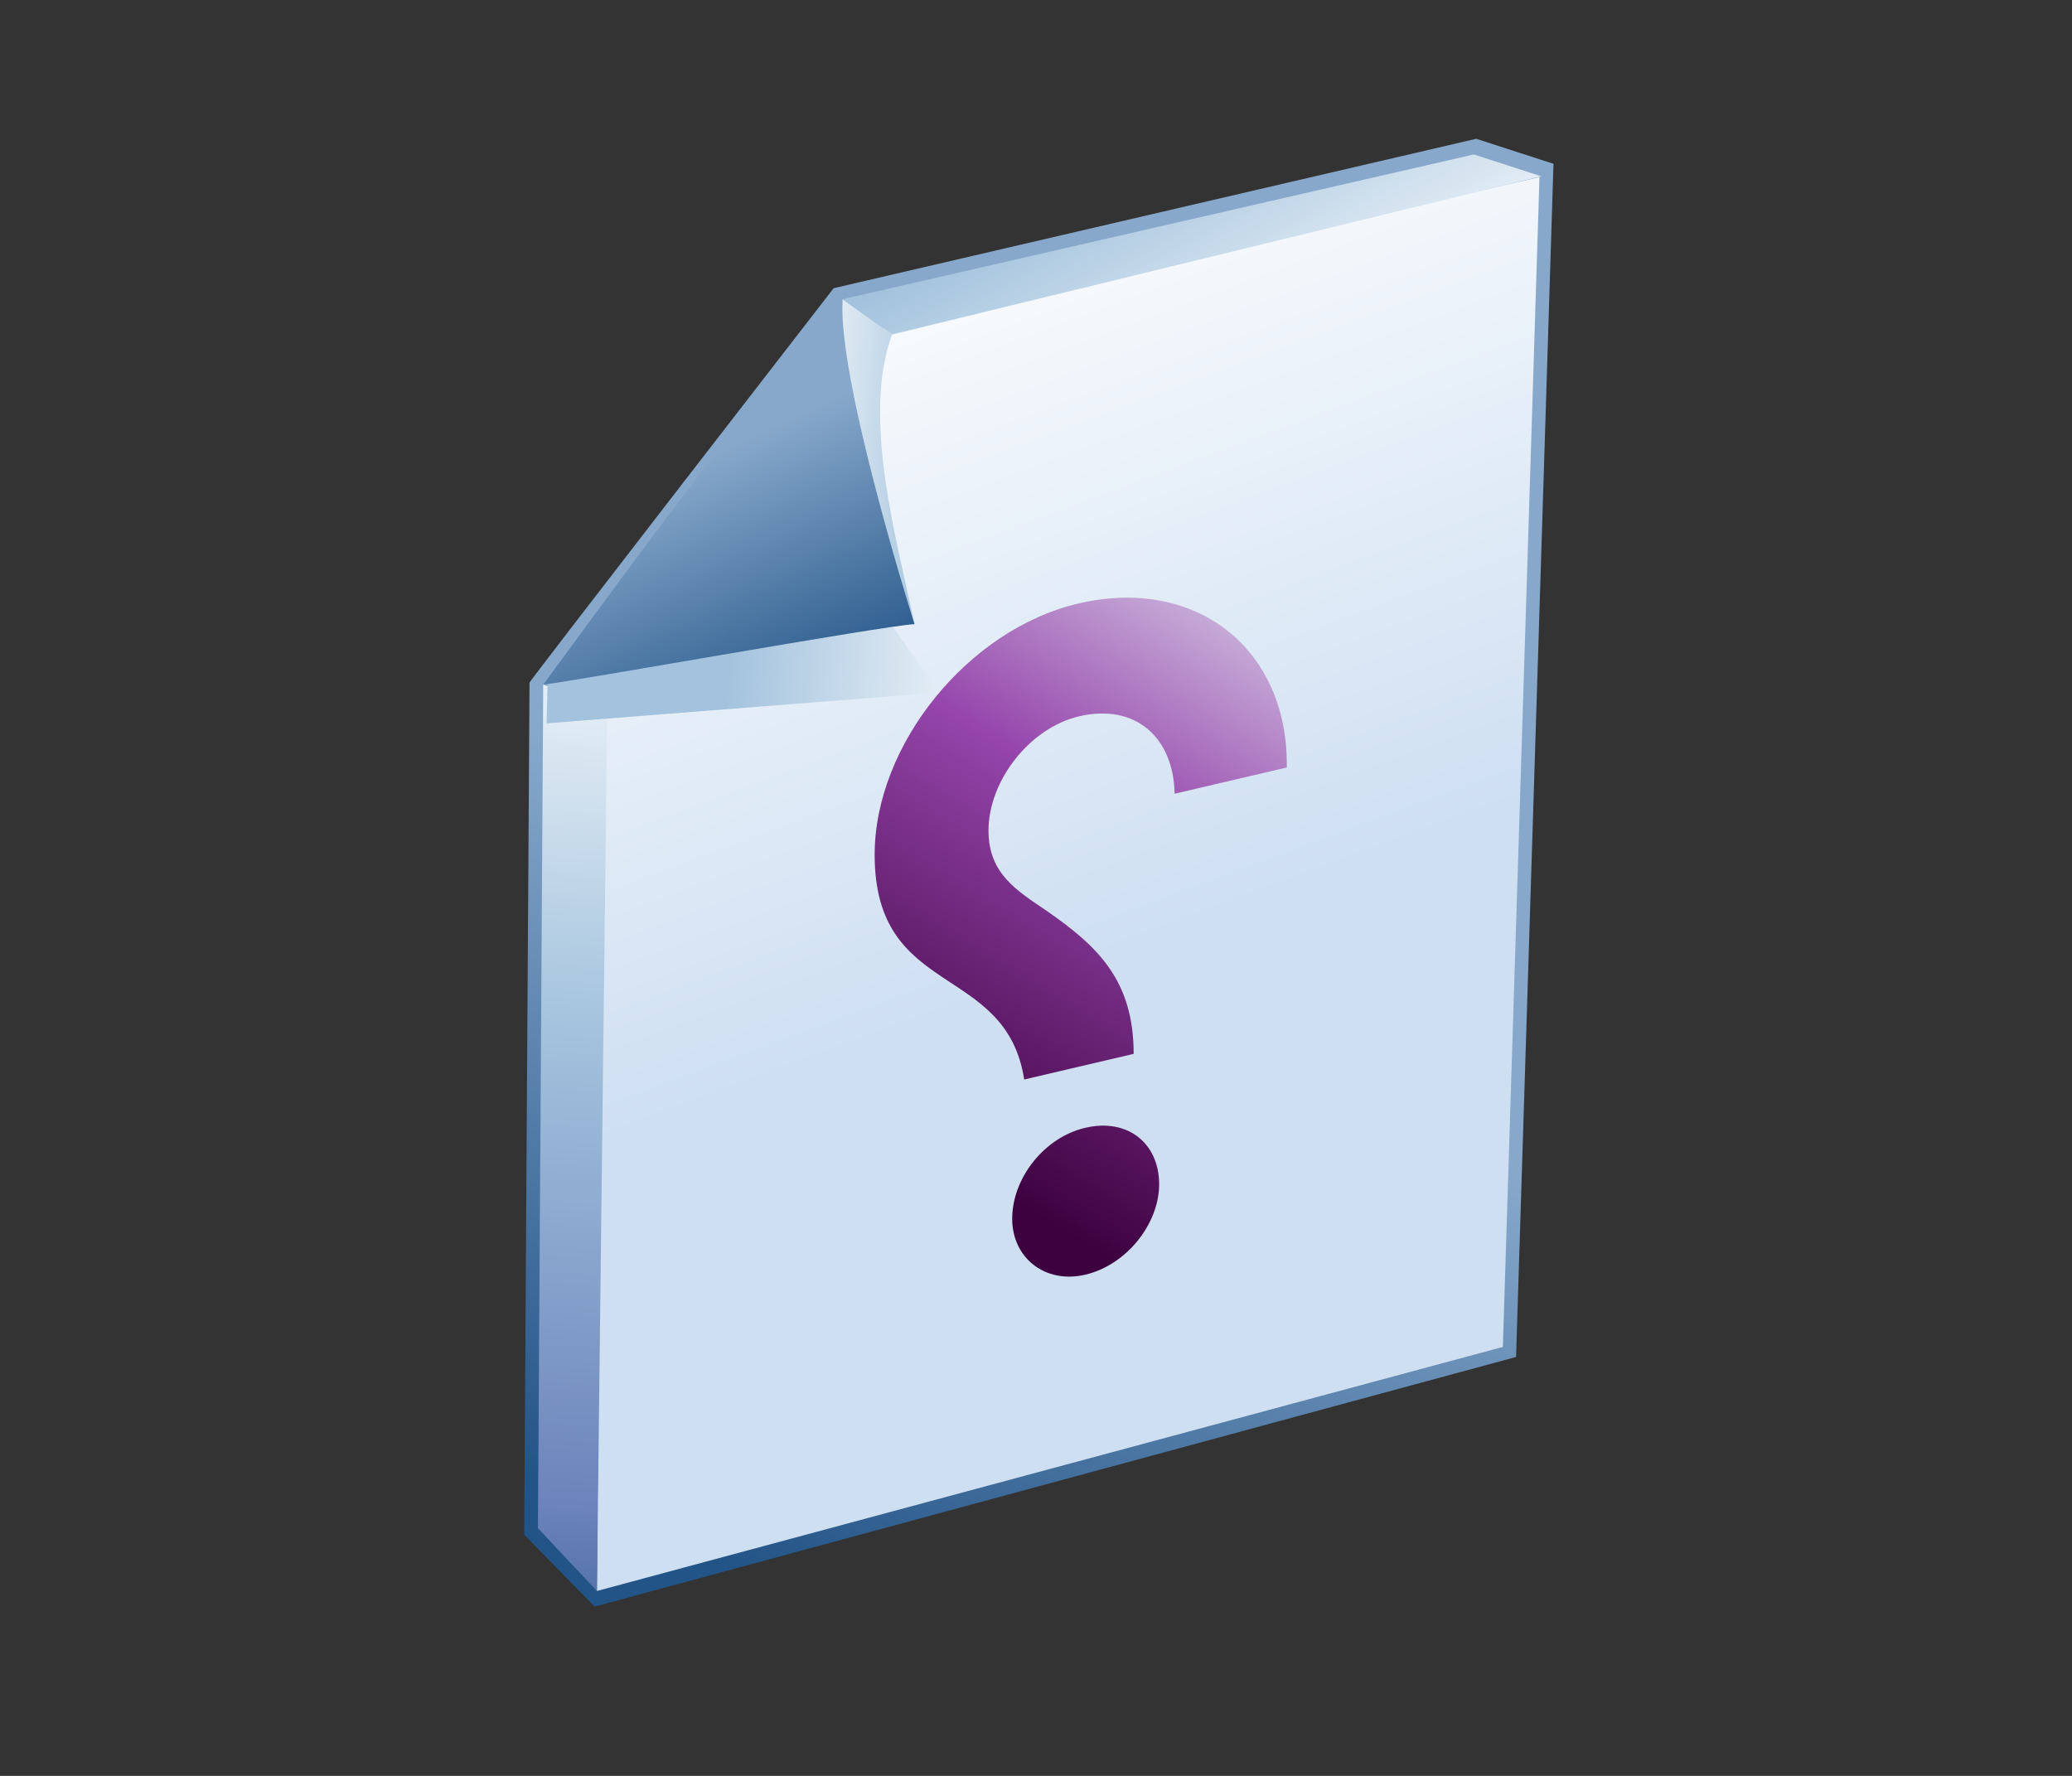 <?xml version="1.0" encoding="UTF-8"?>
<!DOCTYPE svg PUBLIC "-//W3C//DTD SVG 1.1 Tiny//EN" "http://www.w3.org/Graphics/SVG/1.1/DTD/svg11-tiny.dtd">
<svg baseProfile="tiny" height="72" version="1.1" viewBox="0 0 84 72" width="84" xmlns="http://www.w3.org/2000/svg" xmlns:xlink="http://www.w3.org/1999/xlink">
<rect x="0" y="0" width="84" height="72" fill="#333333" stroke="none"/>
<rect fill="none" height="72" width="84" x="0.007" y="0.021"/>
<linearGradient gradientTransform="matrix(-1 0 0 1 -610.398 -1767.323)" gradientUnits="userSpaceOnUse" id="XMLID_10_" x1="-652.892" x2="-641.566" y1="1806.382" y2="1831.531">
<stop offset="0" style="stop-color:#87A8CB"/>
<stop offset="1" style="stop-color:#235487"/>
</linearGradient>
<path d="M59.847,5.627l-26.05,6.057c0,0-12.33,15.916-12.33,15.993L21.25,62.223l2.858,2.914l37.354-10.121  l1.517-48.375L59.847,5.627z" fill="url(#XMLID_10_)"/>
<g>
<linearGradient gradientTransform="matrix(-1 0 0 1 -610.398 -1767.323)" gradientUnits="userSpaceOnUse" id="XMLID_11_" x1="-643.606" x2="-654.88" y1="1775.984" y2="1806.335">
<stop offset="0" style="stop-color:#FFFFFF"/>
<stop offset="1" style="stop-color:#CEDFF2"/>
</linearGradient>
<polygon fill="url(#XMLID_11_)" points="24.199,64.504 24.451,28.346 35.869,13.264 62.411,7.182 60.927,54.609  "/>
<linearGradient gradientTransform="matrix(-1 0 0 1 -610.398 -1767.323)" gradientUnits="userSpaceOnUse" id="XMLID_12_" x1="-634.791" x2="-631.791" y1="1790.052" y2="1844.802">
<stop offset="0" style="stop-color:#FFFFFF"/>
<stop offset="0.35" style="stop-color:#A2C2DD"/>
<stop offset="0.7" style="stop-color:#6C83BB"/>
<stop offset="1" style="stop-color:#003D6D"/>
</linearGradient>
<polygon fill="url(#XMLID_12_)" points="21.809,61.959 22.023,27.756 24.619,28.68 24.199,64.504  "/>
<linearGradient gradientTransform="matrix(-1 0 0 1 -610.398 -1767.323)" gradientUnits="userSpaceOnUse" id="XMLID_13_" x1="-663.025" x2="-656.774" y1="1785.004" y2="1773.327">
<stop offset="0" style="stop-color:#FFFFFF"/>
<stop offset="0.05" style="stop-color:#FFFFFF"/>
<stop offset="1" style="stop-color:#A2C2DD"/>
</linearGradient>
<polygon fill="url(#XMLID_13_)" points="36.162,13.561 34.158,12.131 59.749,6.262 62.487,7.148  "/>
<linearGradient gradientTransform="matrix(-1 0 0 1 -610.398 -1767.323)" gradientUnits="userSpaceOnUse" id="XMLID_14_" x1="-652.904" x2="-639.801" y1="1795.102" y2="1794.288">
<stop offset="0" style="stop-color:#FFFFFF"/>
<stop offset="0.05" style="stop-color:#FFFFFF"/>
<stop offset="1" style="stop-color:#A2C2DD"/>
</linearGradient>
<polygon fill="url(#XMLID_14_)" points="22.201,27.68 22.16,29.326 38.074,28.078 35.582,24.537  "/>
<linearGradient gradientTransform="matrix(-1 0 0 -1 -610.398 346.969)" gradientUnits="userSpaceOnUse" id="XMLID_15_" x1="-641.107" x2="-648.594" y1="328.69" y2="328.019">
<stop offset="0" style="stop-color:#FFFFFF"/>
<stop offset="0.05" style="stop-color:#FFFFFF"/>
<stop offset="1" style="stop-color:#A2C2DD"/>
</linearGradient>
<path d="M34.155,12.133c-0.843,1.776,1.47,8.854,2.919,13.172c-0.705-3.369-2.147-8.357-0.912-11.744   L34.155,12.133z" fill="url(#XMLID_15_)"/>
<linearGradient gradientTransform="matrix(-1 0 0 1 -610.398 -1767.323)" gradientUnits="userSpaceOnUse" id="XMLID_16_" x1="-638.037" x2="-642.786" y1="1786.291" y2="1796.54">
<stop offset="0" style="stop-color:#87A8CB"/>
<stop offset="1" style="stop-color:#235487"/>
</linearGradient>
<path d="M37.076,25.305c-0.271-0.852-3.117-9.99-2.918-13.174c-4.031,4.395-10.644,13.619-12.135,15.625   C23.233,27.627,35.76,25.377,37.076,25.305z" fill="url(#XMLID_16_)"/>
</g>
<g>
<g>
<g>
<linearGradient gradientTransform="matrix(-1 0 0 -1 -610.398 346.969)" gradientUnits="userSpaceOnUse" id="XMLID_17_" x1="-669.646" x2="-652.56" y1="323.236" y2="295.244">
<stop offset="0" style="stop-color:#E6EEF4"/>
<stop offset="0.444" style="stop-color:#9646AC"/>
<stop offset="0.938" style="stop-color:#3D013F"/>
<stop offset="1" style="stop-color:#3D013F"/>
</linearGradient>
<path d="M41.035,49.413c0-1.651,1.303-3.302,2.961-3.688c1.691-0.4,2.996,0.6,2.996,2.293     c0,1.584-1.305,3.267-2.996,3.662C42.375,52.061,41.035,51.003,41.035,49.413z" fill="url(#XMLID_17_)"/>
<linearGradient gradientTransform="matrix(-1 0 0 -1 -610.398 346.969)" gradientUnits="userSpaceOnUse" id="XMLID_18_" x1="-661.962" x2="-644.874" y1="327.342" y2="299.346">
<stop offset="0" style="stop-color:#E6EEF4"/>
<stop offset="0.444" style="stop-color:#9646AC"/>
<stop offset="0.938" style="stop-color:#3D013F"/>
<stop offset="1" style="stop-color:#3D013F"/>
</linearGradient>
<path d="M41.522,43.766c-0.743-4.756-6.063-3.256-6.063-9.109c0-4.479,3.81-9.146,8.247-10.186     c4.828-1.132,8.53,1.874,8.461,6.646L47.62,32.18c-0.039-2.243-1.552-3.682-3.879-3.137c-2.011,0.476-3.667,2.623-3.667,4.631     c0,1.763,1.164,2.439,2.361,3.256c2.046,1.422,3.524,2.797,3.524,5.797L41.522,43.766z" fill="url(#XMLID_18_)"/>
</g>
</g>
</g>
</svg>
